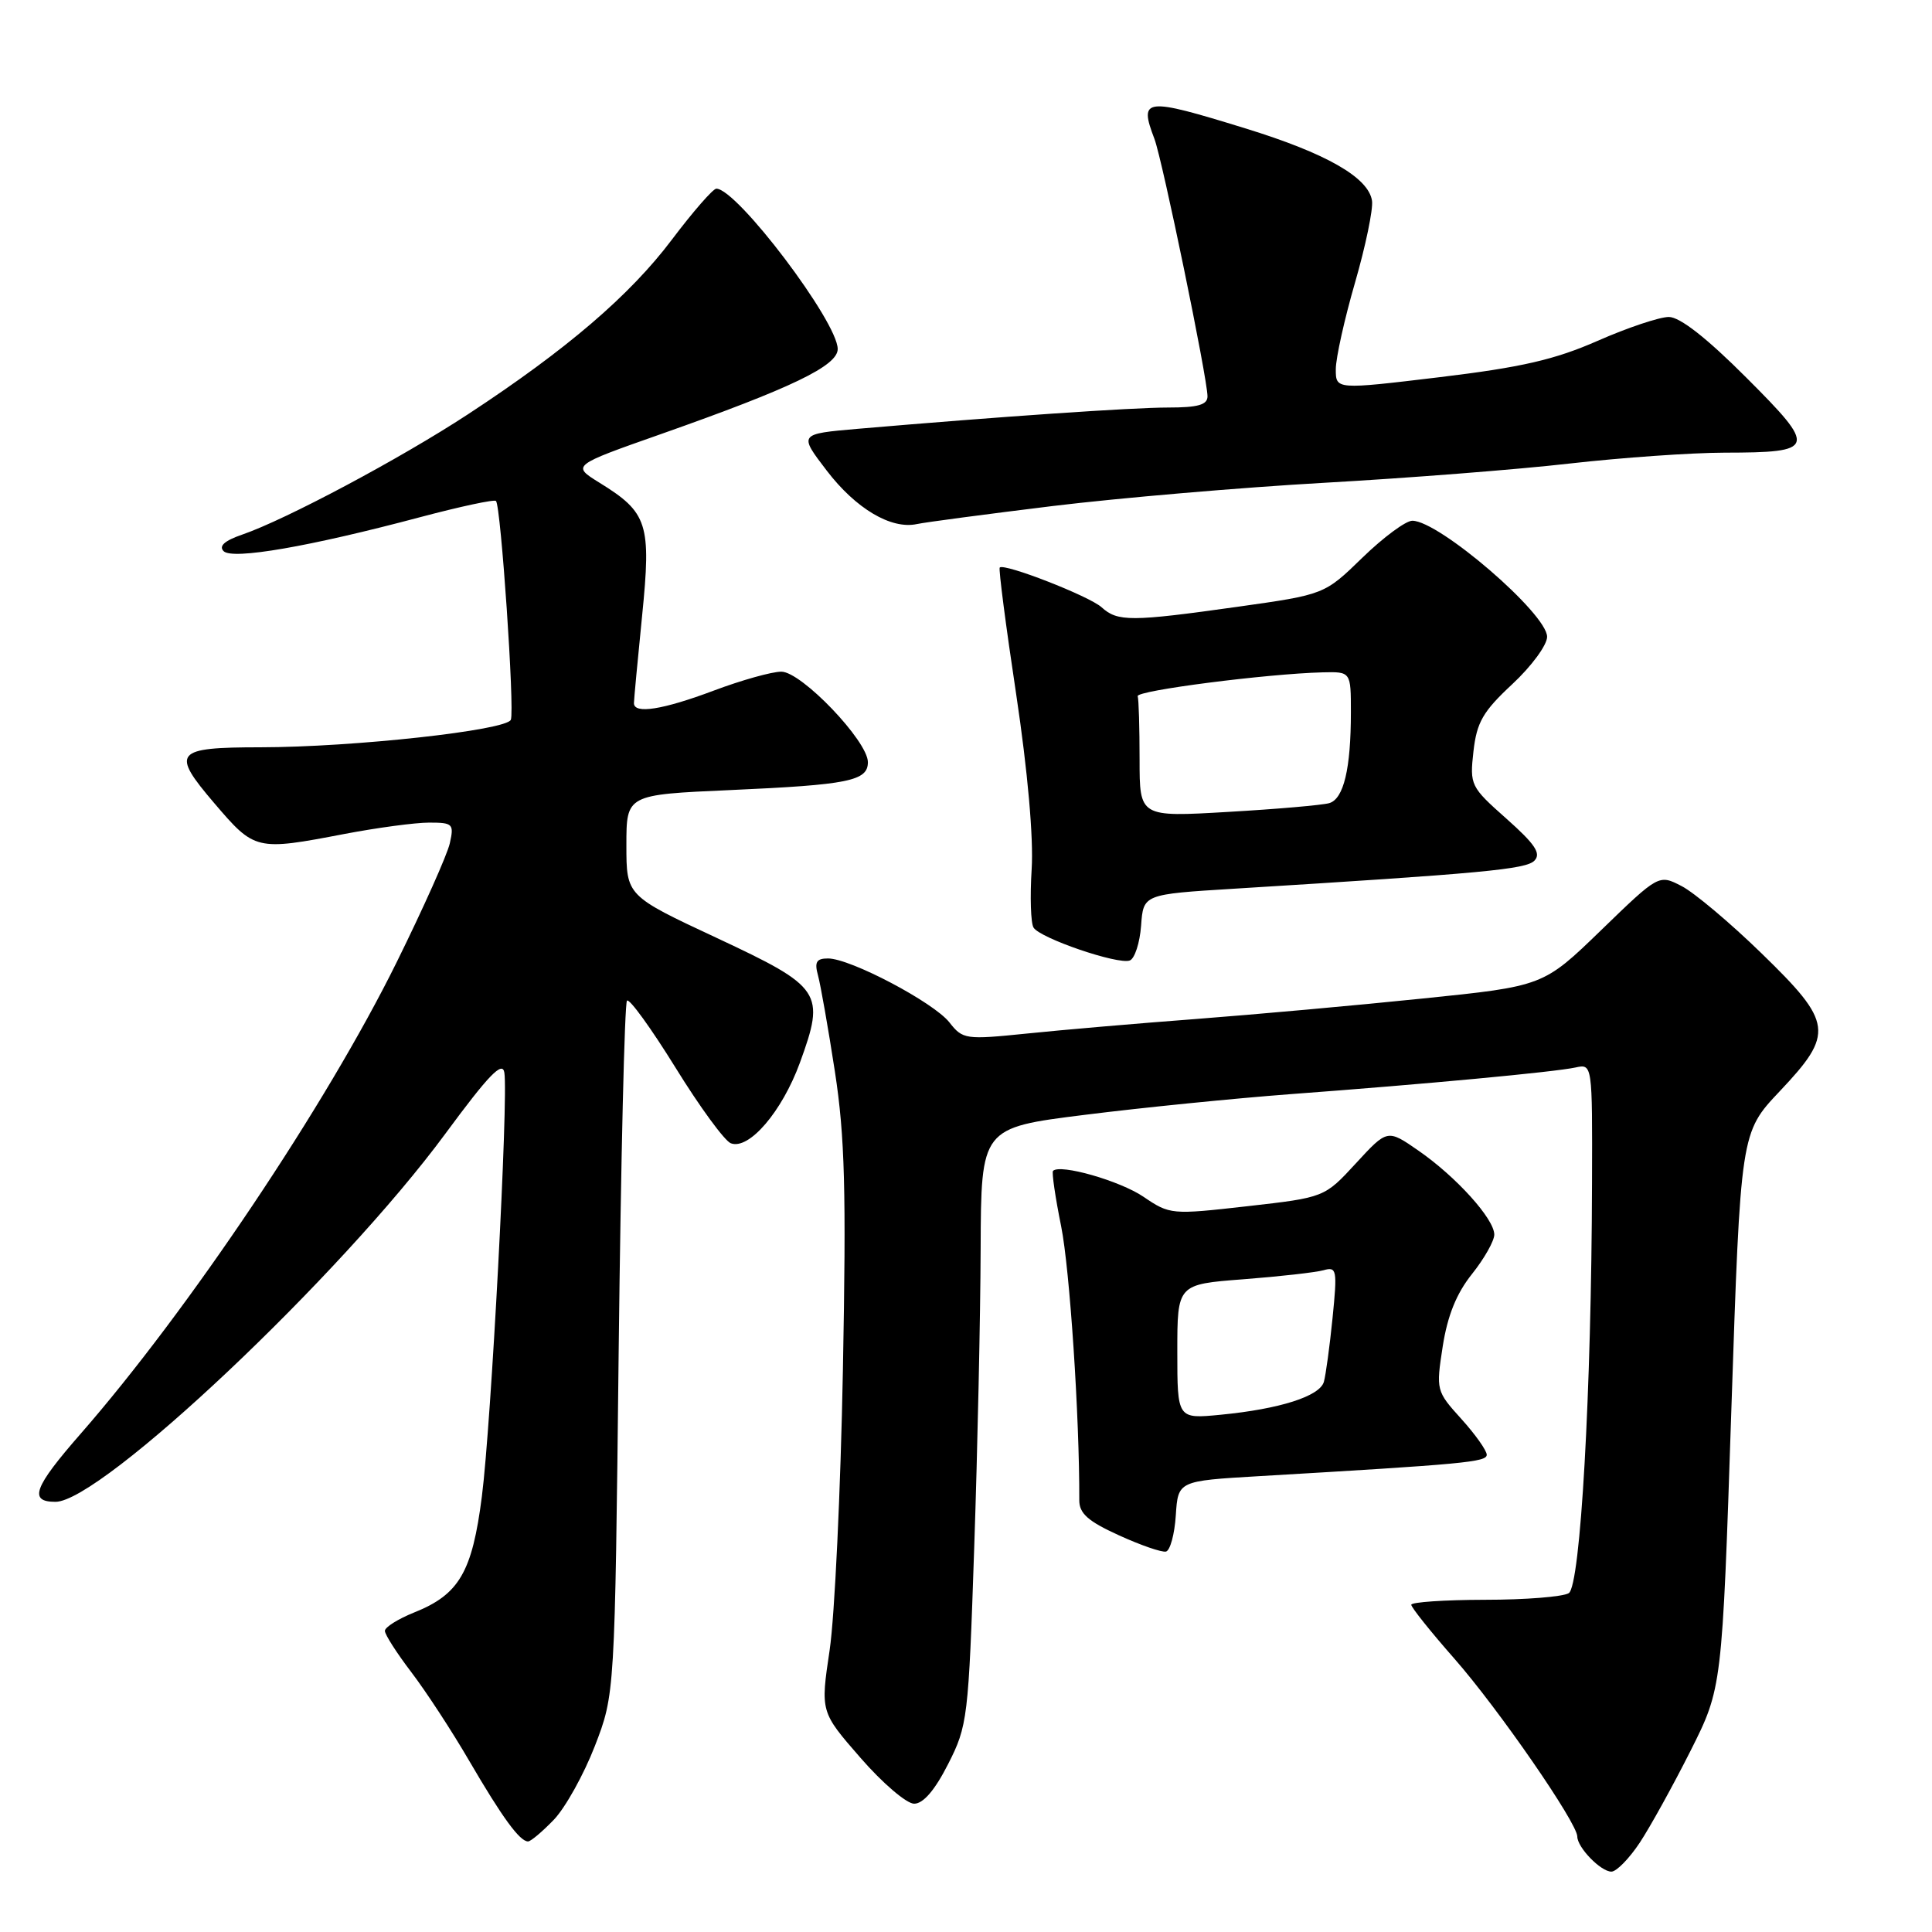 <?xml version="1.0" encoding="UTF-8" standalone="no"?>
<!DOCTYPE svg PUBLIC "-//W3C//DTD SVG 1.1//EN" "http://www.w3.org/Graphics/SVG/1.1/DTD/svg11.dtd" >
<svg xmlns="http://www.w3.org/2000/svg" xmlns:xlink="http://www.w3.org/1999/xlink" version="1.1" viewBox="0 0 256 256">
 <g >
 <path fill="currentColor"
d=" M 217.28 244.16 C 218.67 242.05 221.70 236.57 224.00 232.00 C 228.19 223.67 228.19 223.67 229.41 186.88 C 230.64 150.08 230.64 150.08 235.82 144.60 C 243.07 136.93 242.88 135.52 233.42 126.33 C 229.26 122.28 224.49 118.27 222.82 117.41 C 219.80 115.85 219.80 115.85 212.15 123.26 C 204.50 130.67 204.50 130.67 188.50 132.31 C 179.70 133.22 166.20 134.43 158.50 135.02 C 150.80 135.60 140.71 136.47 136.07 136.95 C 127.93 137.78 127.57 137.73 125.80 135.47 C 123.71 132.82 112.68 127.00 109.72 127.00 C 108.18 127.00 107.90 127.47 108.39 129.25 C 108.73 130.49 109.74 136.22 110.63 142.00 C 111.95 150.60 112.14 157.76 111.69 181.50 C 111.39 197.45 110.60 214.17 109.93 218.66 C 108.71 226.83 108.71 226.83 114.01 232.91 C 116.92 236.26 120.12 239.00 121.13 239.00 C 122.34 239.00 123.88 237.20 125.63 233.75 C 128.21 228.68 128.33 227.71 129.09 205.00 C 129.53 192.07 129.91 174.29 129.94 165.47 C 130.00 149.44 130.00 149.44 143.75 147.72 C 151.31 146.77 163.57 145.54 171.00 144.98 C 188.92 143.65 205.97 142.05 208.75 141.45 C 211.00 140.96 211.00 140.96 210.95 156.73 C 210.88 184.44 209.42 210.12 207.87 211.10 C 207.12 211.58 202.11 211.98 196.75 211.98 C 191.39 211.99 187.00 212.29 187.00 212.64 C 187.00 212.99 189.57 216.21 192.72 219.79 C 198.55 226.43 209.00 241.56 209.00 243.35 C 209.00 244.80 212.11 248.00 213.52 248.00 C 214.19 248.00 215.88 246.27 217.28 244.16 Z  M 73.40 241.11 C 74.92 239.51 77.36 235.13 78.82 231.36 C 81.47 224.50 81.47 224.50 81.98 178.83 C 82.27 153.71 82.76 132.90 83.08 132.59 C 83.40 132.27 86.29 136.27 89.51 141.47 C 92.72 146.67 96.02 151.18 96.84 151.49 C 99.24 152.41 103.62 147.30 105.99 140.82 C 109.38 131.50 108.92 130.81 94.97 124.28 C 83.00 118.69 83.00 118.69 83.00 111.99 C 83.00 105.30 83.00 105.30 96.75 104.69 C 112.44 103.99 115.00 103.48 115.00 100.99 C 115.00 98.20 106.20 89.00 103.53 89.00 C 102.27 89.00 98.25 90.13 94.60 91.50 C 87.82 94.05 84.00 94.65 84.00 93.17 C 84.00 92.72 84.49 87.52 85.08 81.62 C 86.31 69.38 85.84 67.92 79.43 63.96 C 75.75 61.68 75.75 61.68 87.63 57.50 C 104.93 51.40 111.00 48.47 111.00 46.25 C 111.00 42.64 97.65 25.00 94.92 25.00 C 94.48 25.00 91.83 28.04 89.03 31.75 C 83.46 39.15 75.06 46.34 62.00 54.90 C 53.04 60.77 37.86 68.86 32.06 70.85 C 29.76 71.64 28.96 72.36 29.63 73.03 C 30.80 74.20 40.98 72.44 55.70 68.52 C 60.98 67.12 65.49 66.15 65.72 66.38 C 66.37 67.04 68.21 94.02 67.69 95.37 C 67.15 96.77 46.81 99.01 34.50 99.02 C 23.12 99.03 22.61 99.65 28.39 106.42 C 33.76 112.71 33.92 112.75 45.66 110.50 C 49.97 109.68 55.01 109.00 56.86 109.00 C 60.01 109.00 60.18 109.17 59.60 111.75 C 59.26 113.26 56.09 120.35 52.56 127.50 C 43.26 146.35 24.95 173.66 10.68 189.99 C 4.47 197.09 3.77 199.00 7.35 199.00 C 13.41 199.00 45.11 169.08 59.00 150.24 C 64.77 142.41 66.58 140.54 66.83 142.13 C 67.37 145.48 65.08 188.74 63.85 198.29 C 62.57 208.32 60.84 211.28 54.88 213.66 C 52.75 214.52 51.00 215.61 51.00 216.10 C 51.00 216.59 52.58 219.05 54.50 221.57 C 56.43 224.10 59.89 229.39 62.18 233.33 C 66.56 240.84 68.87 244.00 69.97 244.00 C 70.33 244.00 71.87 242.70 73.40 241.11 Z  M 155.80 200.79 C 156.10 196.23 156.10 196.23 166.80 195.60 C 194.14 194.00 197.00 193.73 197.00 192.76 C 197.00 192.20 195.48 190.06 193.63 188.01 C 190.30 184.33 190.27 184.21 191.17 178.39 C 191.81 174.30 193.00 171.37 195.05 168.81 C 196.67 166.78 198.00 164.43 198.00 163.59 C 198.00 161.52 192.97 155.94 187.96 152.47 C 183.84 149.61 183.84 149.61 179.67 154.14 C 175.50 158.67 175.50 158.67 165.28 159.83 C 155.22 160.97 155.01 160.95 151.52 158.58 C 148.40 156.46 140.45 154.19 139.53 155.15 C 139.35 155.34 139.83 158.65 140.61 162.50 C 141.75 168.18 143.05 187.78 143.01 198.77 C 143.00 200.54 144.16 201.57 148.25 203.43 C 151.14 204.75 153.95 205.72 154.50 205.59 C 155.05 205.45 155.64 203.29 155.80 200.79 Z  M 151.20 122.66 C 151.50 118.50 151.50 118.50 163.50 117.76 C 196.57 115.72 202.20 115.19 203.32 114.04 C 204.24 113.09 203.40 111.85 199.61 108.48 C 194.85 104.26 194.74 104.03 195.24 99.56 C 195.68 95.70 196.49 94.28 200.38 90.66 C 202.92 88.30 205.00 85.47 205.00 84.38 C 205.00 81.33 190.68 69.00 187.14 69.00 C 186.27 69.00 183.30 71.20 180.53 73.89 C 175.50 78.78 175.50 78.78 164.00 80.40 C 149.85 82.39 148.09 82.39 145.97 80.47 C 144.34 78.99 133.07 74.60 132.47 75.20 C 132.30 75.37 133.28 82.93 134.65 92.00 C 136.18 102.21 136.96 111.04 136.70 115.17 C 136.47 118.83 136.58 122.32 136.95 122.91 C 137.81 124.32 148.14 127.85 149.70 127.27 C 150.35 127.03 151.03 124.95 151.20 122.66 Z  M 139.50 67.05 C 148.30 65.98 164.50 64.59 175.50 63.97 C 186.50 63.35 201.12 62.21 207.99 61.42 C 214.87 60.64 224.09 59.99 228.49 59.98 C 240.67 59.96 240.82 59.46 231.41 50.05 C 226.15 44.78 222.59 42.00 221.13 42.00 C 219.90 42.00 215.65 43.42 211.70 45.16 C 206.01 47.66 201.61 48.67 190.75 49.98 C 177.00 51.63 177.00 51.63 177.00 48.93 C 177.00 47.44 178.15 42.27 179.55 37.44 C 180.95 32.60 181.96 27.73 181.80 26.61 C 181.35 23.52 175.74 20.31 164.98 17.00 C 151.63 12.88 150.89 12.96 152.97 18.41 C 154.03 21.21 160.00 50.15 160.00 52.52 C 160.00 53.64 158.73 54.00 154.80 54.00 C 149.99 54.00 132.43 55.21 113.66 56.82 C 105.83 57.50 105.83 57.50 109.54 62.35 C 113.40 67.40 118.08 70.18 121.50 69.44 C 122.60 69.20 130.70 68.13 139.50 67.05 Z  M 156.00 179.10 C 156.00 170.18 156.00 170.18 164.75 169.51 C 169.56 169.14 174.35 168.60 175.38 168.31 C 177.13 167.82 177.21 168.24 176.57 174.64 C 176.19 178.41 175.67 182.22 175.42 183.10 C 174.87 185.01 169.59 186.70 161.75 187.46 C 156.00 188.02 156.00 188.02 156.00 179.10 Z  M 151.00 100.64 C 151.00 96.44 150.89 92.66 150.75 92.25 C 150.50 91.51 167.86 89.28 175.25 89.09 C 179.00 89.00 179.00 89.00 179.00 94.38 C 179.00 101.85 178.05 105.86 176.13 106.42 C 175.23 106.68 169.21 107.21 162.75 107.58 C 151.00 108.27 151.00 108.27 151.00 100.64 Z "/>
</g>
</svg>